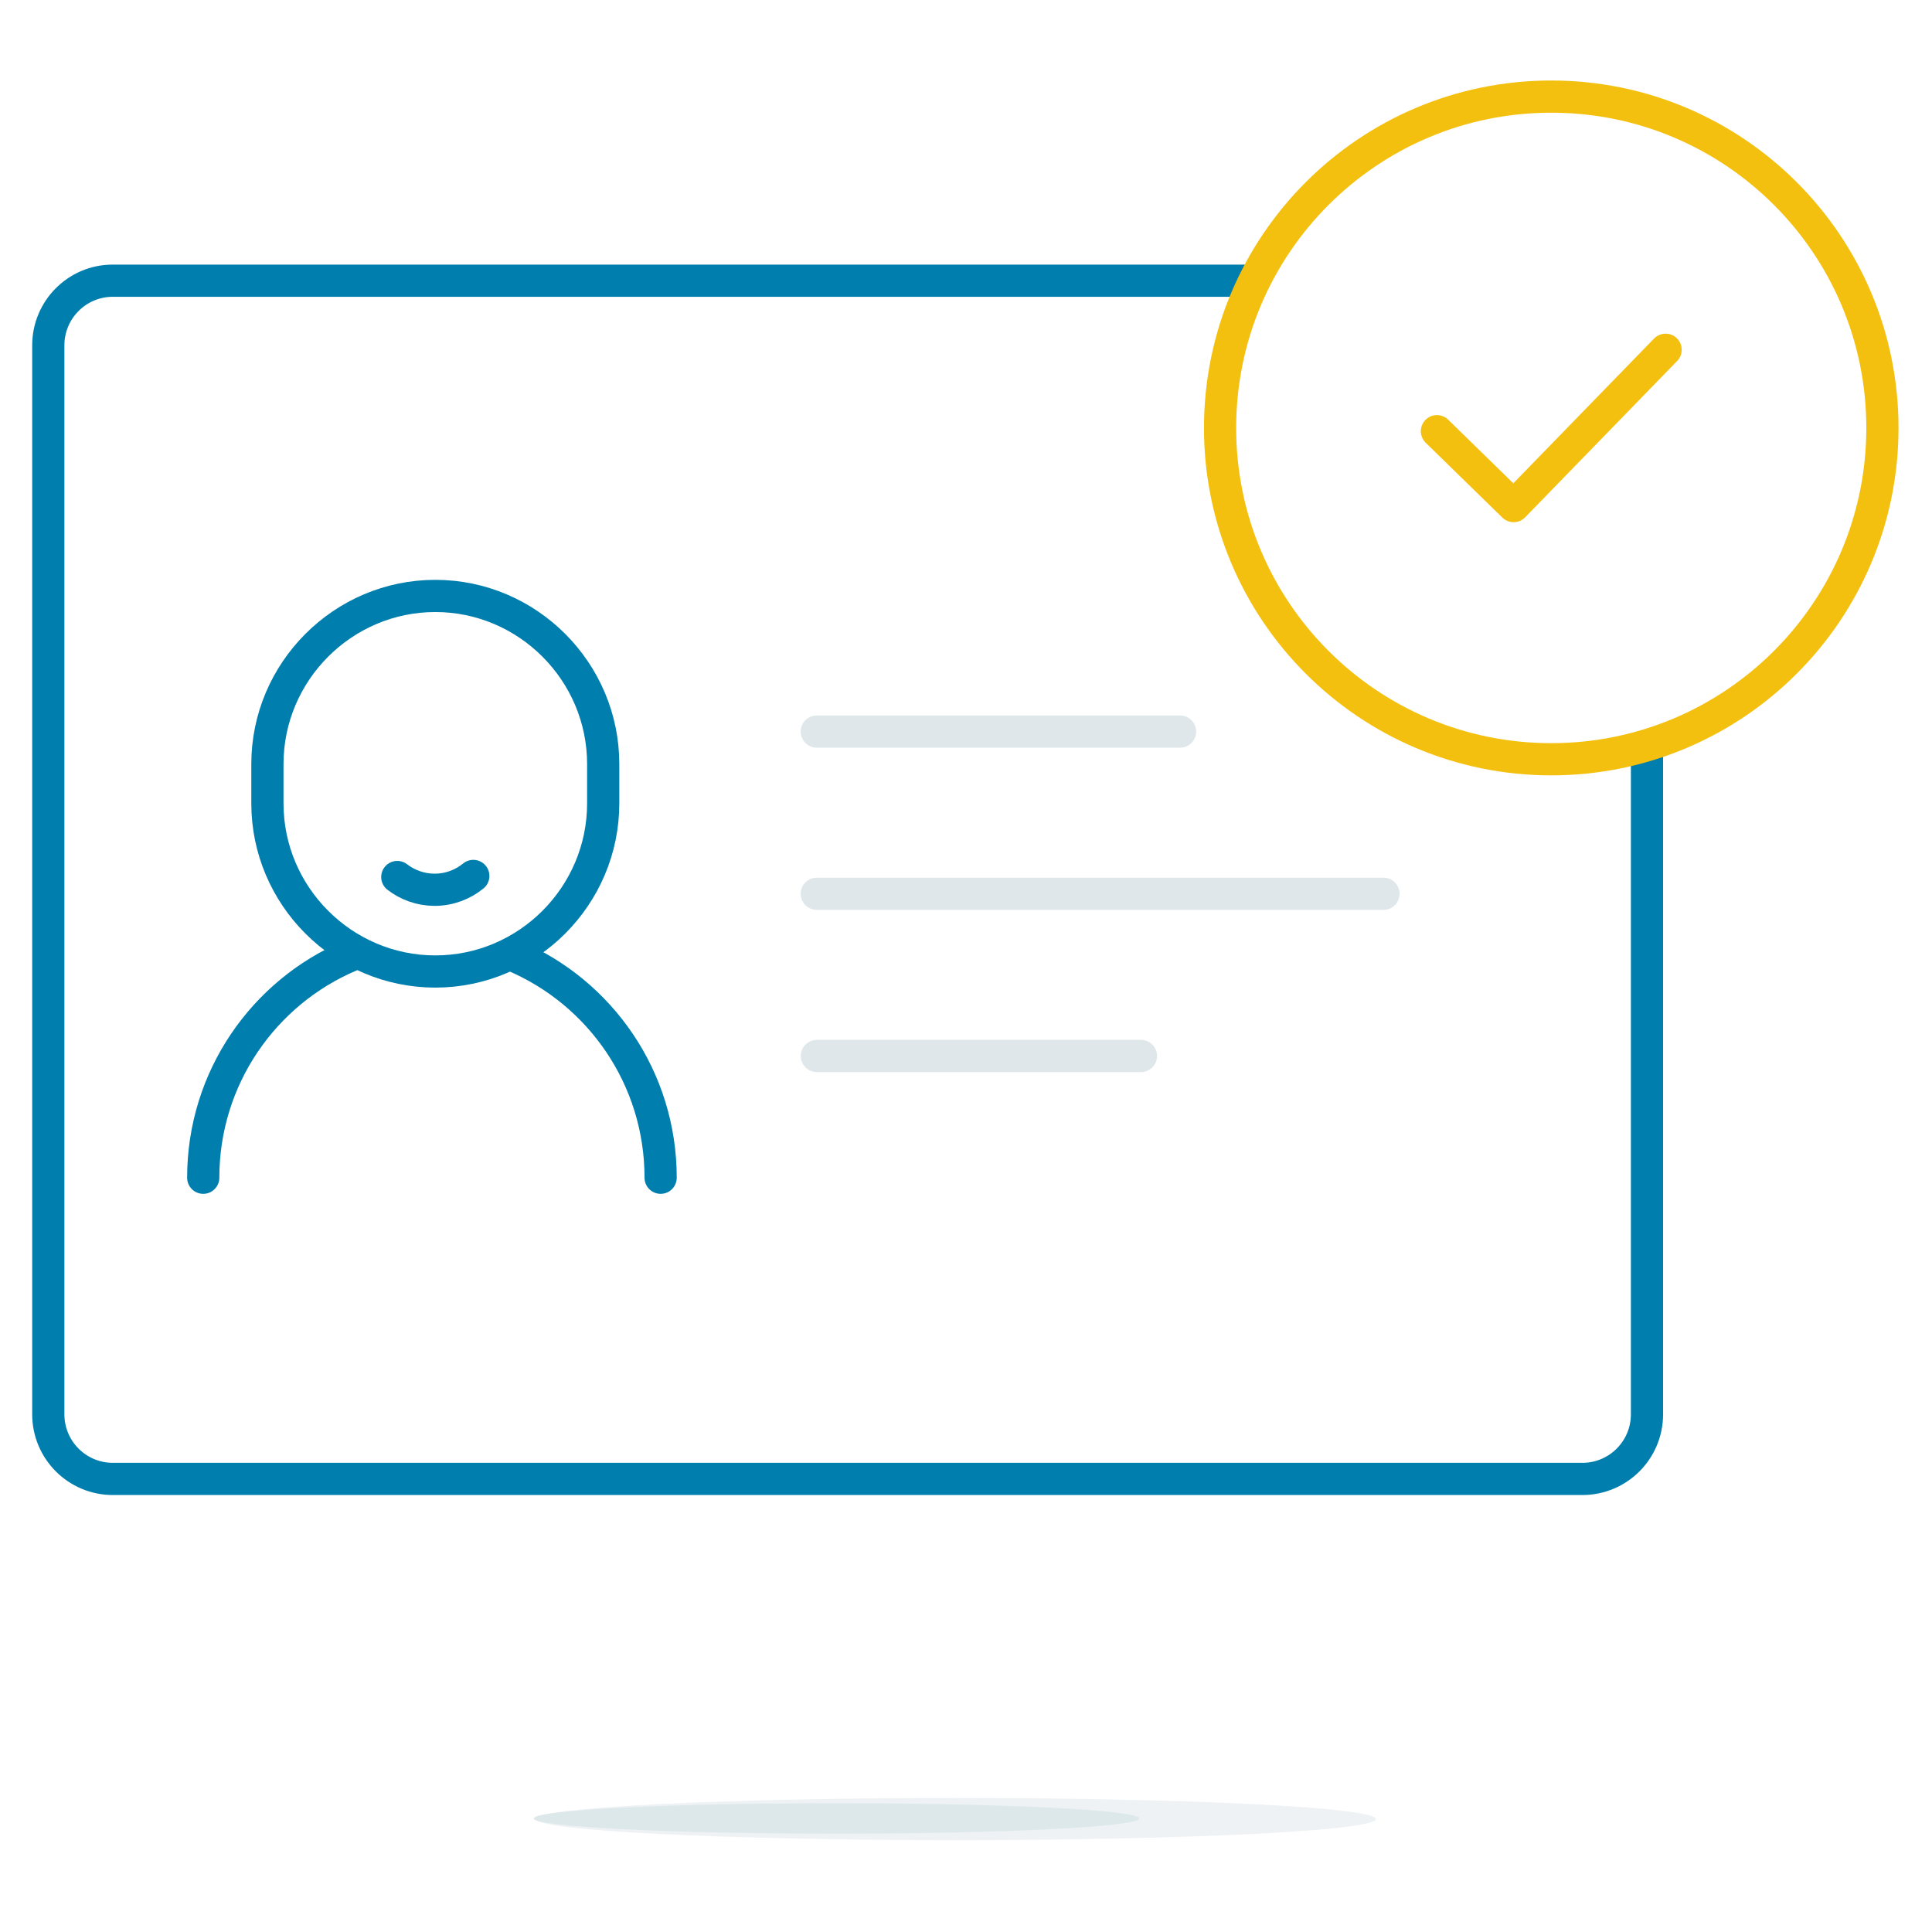 <?xml version="1.0" encoding="UTF-8"?>
<svg width="120px" height="120px" viewBox="0 0 120 120" version="1.1" xmlns="http://www.w3.org/2000/svg" xmlns:xlink="http://www.w3.org/1999/xlink">
    <!-- Generator: Sketch 64 (93537) - https://sketch.com -->
    <title>icons/120x120/ico_firm_user</title>
    <desc>Created with Sketch.</desc>
    <g id="icons/120x120/ico_firm_user" stroke="none" stroke-width="1" fill="none" fill-rule="evenodd">
        <rect id="Bounds" fill-opacity="0" fill="#D8D8D8" x="0" y="0" width="120" height="120"></rect>
        <g id="Group" transform="translate(3, 6)">
            <path d="M99.297,41.072 C99.297,50.367 99.297,63.256 99.297,81.846 C99.297,84.063 97.501,85.859 95.285,85.859 L4.01,85.859 C1.795,85.859 4.47267954e-13,84.063 4.47267954e-13,81.846 L4.47267954e-13,15.447 C4.47267954e-13,13.23 1.795,11.434 4.01,11.434 C34.575,11.434 59.604,11.434 74.886,11.434" id="Shape" stroke="#007EAE" stroke-width="2" stroke-linecap="round"></path>
            <line x1="47.732" y1="39.44" x2="70.296" y2="39.44" id="Stroke-8" stroke="#DFE7EA" stroke-width="2" stroke-linecap="round"></line>
            <line x1="47.732" y1="49.514" x2="82.928" y2="49.514" id="Stroke-10" stroke="#DFE7EA" stroke-width="2" stroke-linecap="round"></line>
            <line x1="47.736" y1="59.589" x2="67.867" y2="59.589" id="Stroke-12" stroke="#DFE7EA" stroke-width="2" stroke-linecap="round"></line>
            <path d="M9.623,67.151 C9.623,60.951 13.387,55.631 18.751,53.359" id="Stroke-11" stroke="#007EAE" stroke-width="2" stroke-linecap="round"></path>
            <path d="M38.033,67.151 C38.033,60.951 34.27,55.631 28.905,53.359" id="Stroke-13" stroke="#007EAE" stroke-width="2" stroke-linecap="round"></path>
            <path d="M24.038,54.342 L24.038,54.342 C18.302,54.342 13.609,49.642 13.609,43.899 L13.609,41.459 C13.609,35.715 18.302,31.015 24.038,31.015 C29.774,31.015 34.466,35.715 34.466,41.459 L34.466,43.899 C34.466,49.642 29.774,54.342 24.038,54.342 Z" id="Stroke-15" stroke="#007EAE" stroke-width="2" stroke-linecap="round"></path>
            <path d="M26.398,48.407 C25.741,48.943 24.905,49.265 23.996,49.265 C23.126,49.265 22.322,48.969 21.676,48.473" id="Stroke-29" stroke="#007EAE" stroke-width="2" stroke-linecap="round"></path>
            <path d="M113.92,20.58 C113.92,31.945 104.712,41.159 93.351,41.159 C81.991,41.159 72.781,31.945 72.781,20.58 C72.781,9.214 81.991,-2.58163861e-14 93.351,-2.58163861e-14 C104.712,-2.58163861e-14 113.92,9.214 113.92,20.58 Z" id="Stroke-8" stroke="#F4C00F" stroke-width="2" stroke-linecap="round"></path>
            <polyline id="Stroke-10" stroke="#F4C00F" stroke-width="2" stroke-linecap="round" stroke-linejoin="round" points="86.249 20.782 91.013 25.434 100.453 15.725"></polyline>
            <g id="05-Iconos/22-Otros/sombra_ilustraciones" transform="translate(29.706, 105.424)">
                <g id="il_shadow">
                    <path d="M0.562,1.56 C0.562,2.283 12.245,2.869 26.657,2.869 C41.069,2.869 52.752,2.283 52.752,1.56 C52.752,0.837 41.069,0.251 26.657,0.251 C12.245,0.251 0.562,0.837 0.562,1.56" id="Fill-1" fill-opacity="0.5" fill="#DFE7EA"></path>
                    <path d="M0.446,1.522 C0.446,2.043 8.866,2.465 19.253,2.465 C29.641,2.465 38.061,2.043 38.061,1.522 C38.061,1 29.641,0.578 19.253,0.578 C8.866,0.578 0.446,1 0.446,1.522" id="Fill-4" fill="#DDE8EB"></path>
                </g>
            </g>
        </g>
    </g>
</svg>